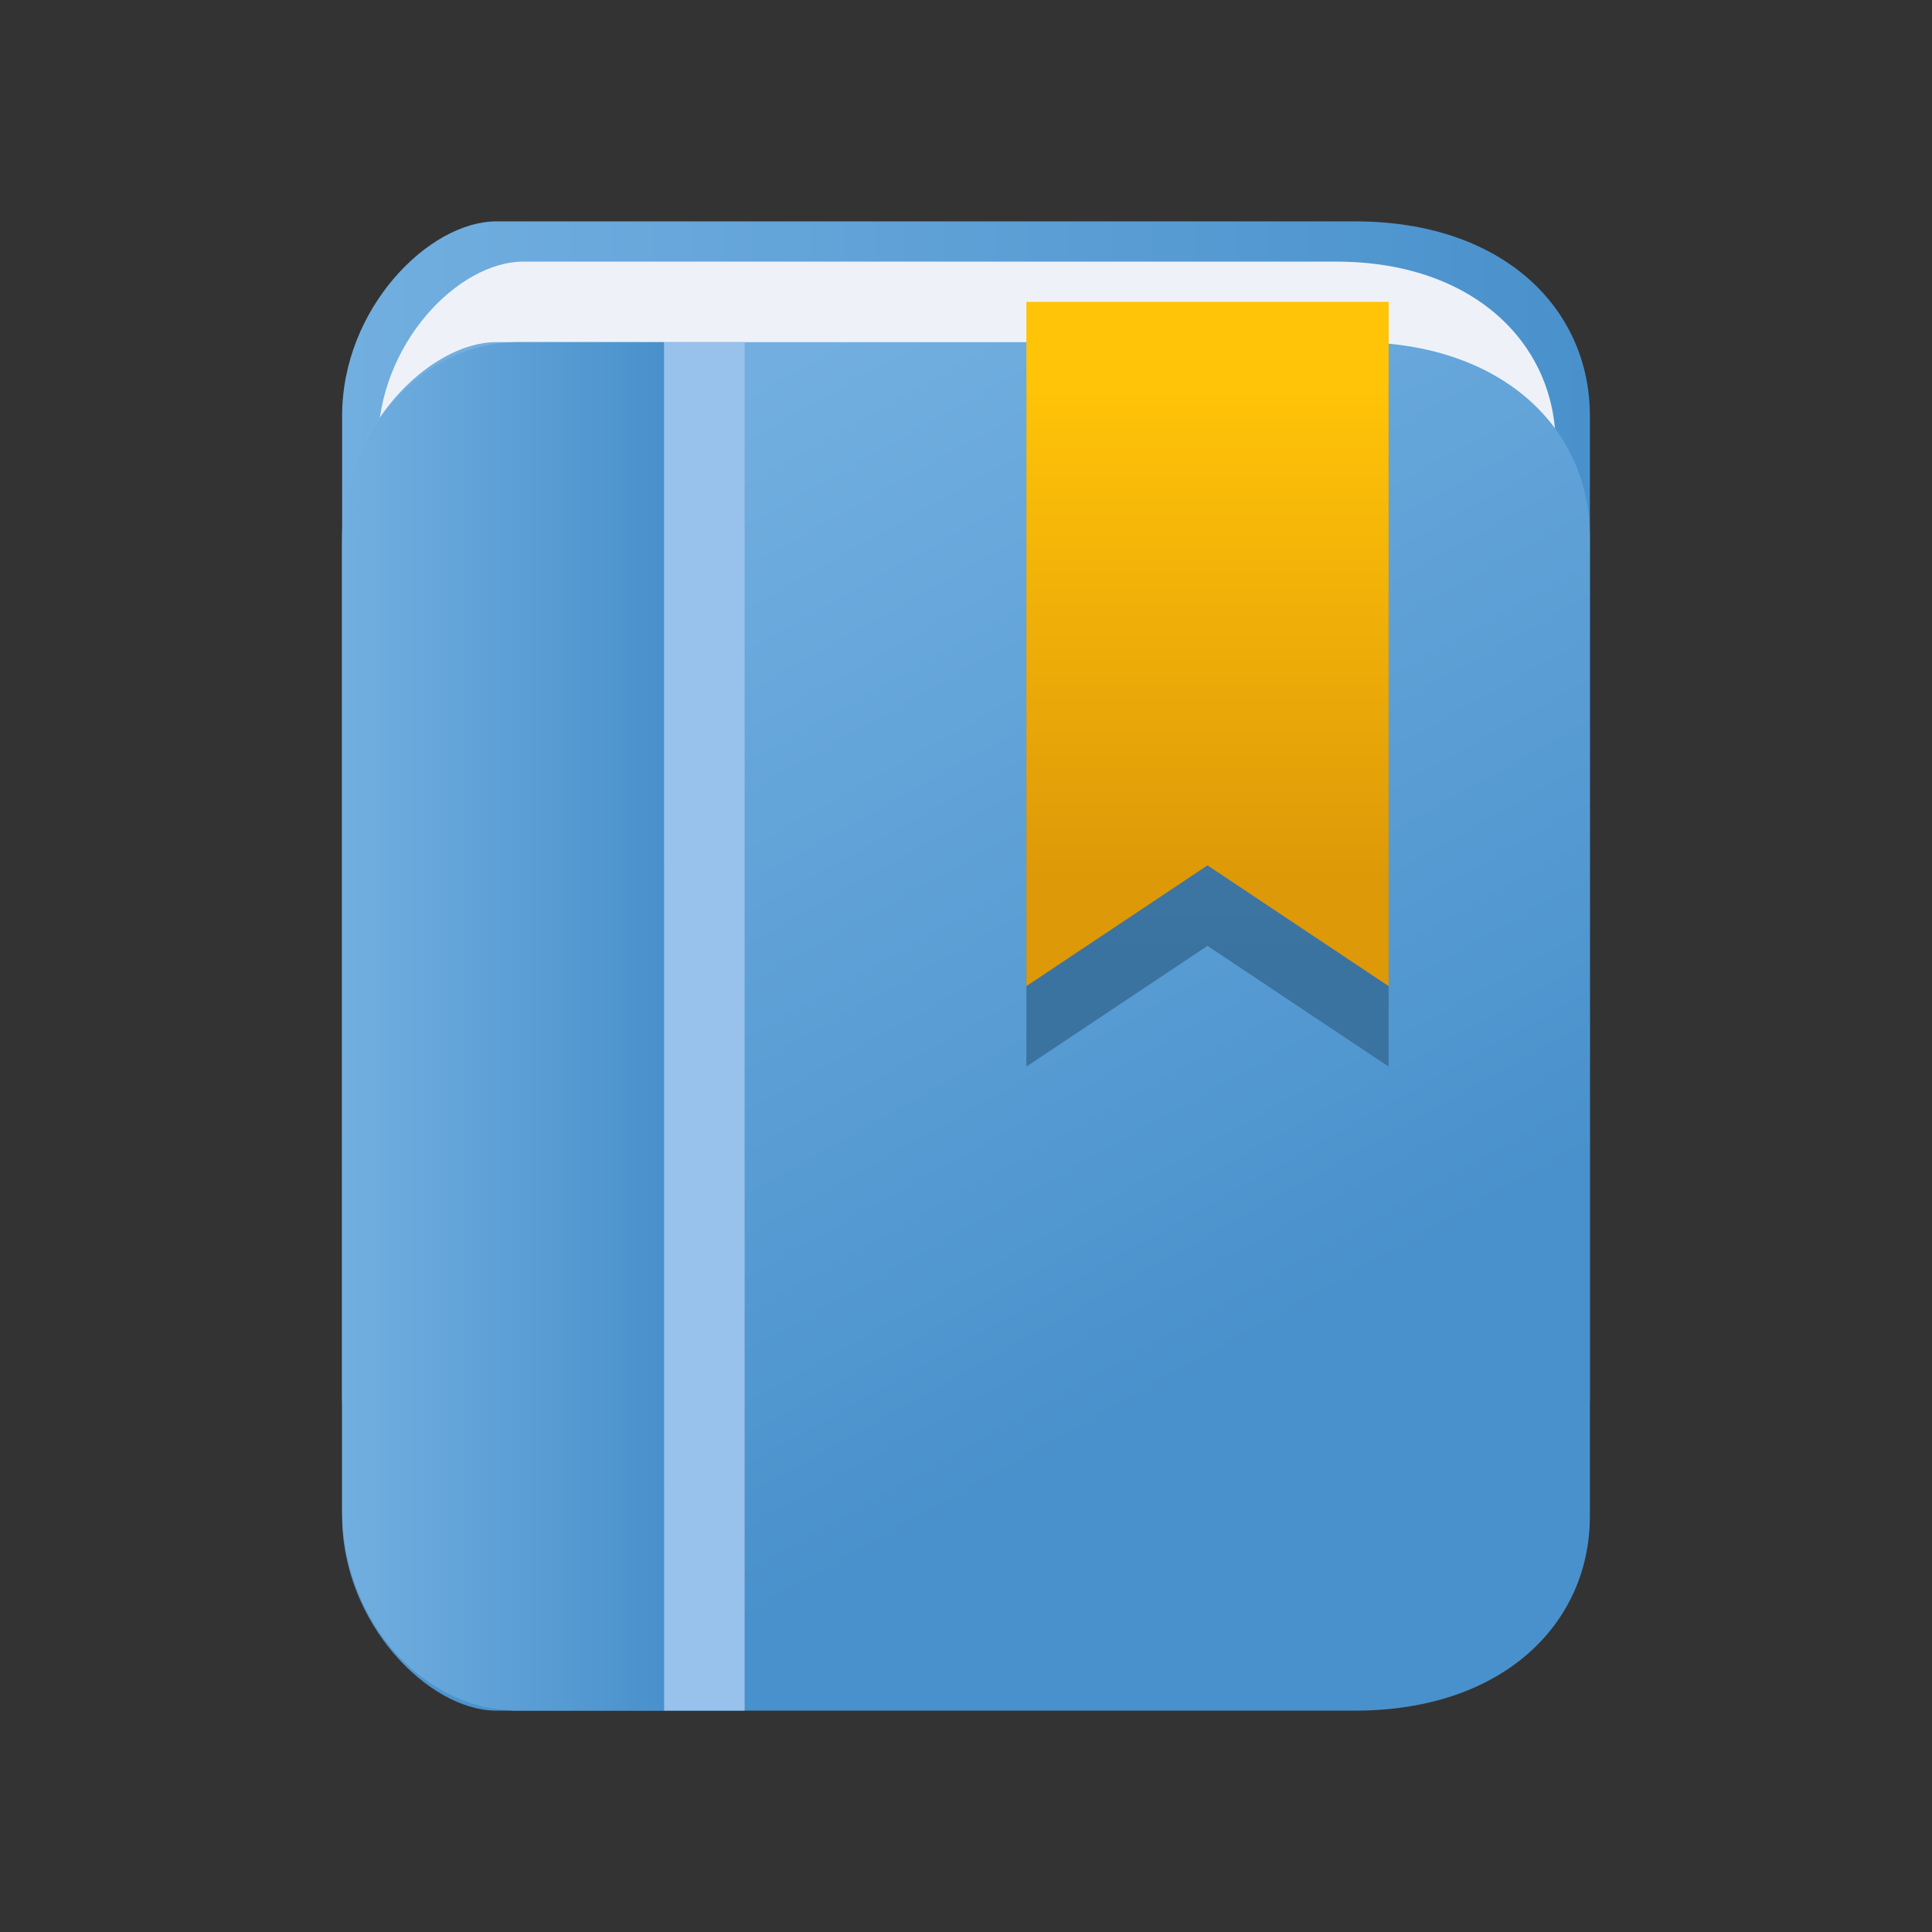 <?xml version="1.0" ?><svg viewBox="0 0 48 48" xmlns="http://www.w3.org/2000/svg" xmlns:xlink="http://www.w3.org/1999/xlink"><rect x="0" y="0" width="48" height="48" fill="#333333" stroke="none"/><defs><style>.cls-1{fill:url(#linear-gradient);}.cls-2{fill:#eef2f8;}.cls-3{fill:url(#linear-gradient-2);}.cls-4{fill:url(#linear-gradient-3);}.cls-5{fill:url(#linear-gradient-4);}.cls-6{fill:url(#linear-gradient-5);}.cls-7{fill:#98c1ec;}</style><linearGradient gradientUnits="userSpaceOnUse" id="linear-gradient" x1="8.5" x2="39.5" y1="22.5" y2="22.5"><stop offset="0" stop-color="#72afe0"/><stop offset="1" stop-color="#4991cc"/></linearGradient><linearGradient id="linear-gradient-2" x1="15.8" x2="29.1" xlink:href="#linear-gradient" y1="10.96" y2="34.63"/><linearGradient gradientUnits="userSpaceOnUse" id="linear-gradient-3" x1="30" x2="30" y1="8.99" y2="23.82"><stop offset="0" stop-color="#4683b4"/><stop offset="1" stop-color="#3b73a0"/></linearGradient><linearGradient gradientUnits="userSpaceOnUse" id="linear-gradient-4" x1="30" x2="30" y1="6.99" y2="21.82"><stop offset="0.18" stop-color="#ffc308"/><stop offset="1" stop-color="#de9908"/></linearGradient><linearGradient id="linear-gradient-5" x1="8.5" x2="16.5" xlink:href="#linear-gradient" y1="25.5" y2="25.5"/></defs><title/><g id="icons"><g data-name="Layer 3" id="Layer_3"><path class="cls-1" d="M39.5,10.33V34.67c0,2.67-2.16,4.83-5.83,4.83H12.33c-1.67,0-3.83-2.16-3.83-4.83V10.33c0-2.67,2.16-4.83,3.83-4.83H33.67C37.34,5.5,39.5,7.66,39.5,10.33Z"/><path class="cls-2" d="M38.65,11.05V34c0,2.51-2,4.55-5.49,4.55H13c-1.57,0-3.61-2-3.61-4.55V11.05c0-2.51,2-4.55,3.61-4.55h20.2C36.61,6.5,38.65,8.54,38.65,11.05Z"/><path class="cls-3" d="M39.5,13.33V37.67c0,2.67-2.16,4.83-5.83,4.83H12.33c-1.67,0-3.83-2.16-3.83-4.83V13.33c0-2.67,2.16-4.83,3.83-4.83H33.67C37.34,8.5,39.5,10.66,39.5,13.33Z"/><polygon class="cls-4" points="34.5 26.5 30 23.5 25.5 26.5 25.5 9.5 34.5 9.5 34.5 26.5"/><polygon class="cls-5" points="34.5 24.5 30 21.5 25.5 24.5 25.5 7.5 34.5 7.5 34.5 24.5"/><path class="cls-6" d="M8.5,13.5v24c0,2.76,2,5,4.38,5H16.5V8.5H12.88C10.46,8.5,8.5,10.74,8.5,13.5Z"/><rect class="cls-7" height="2" transform="translate(-8 43) rotate(-90)" width="34" x="0.5" y="24.5"/></g></g></svg>